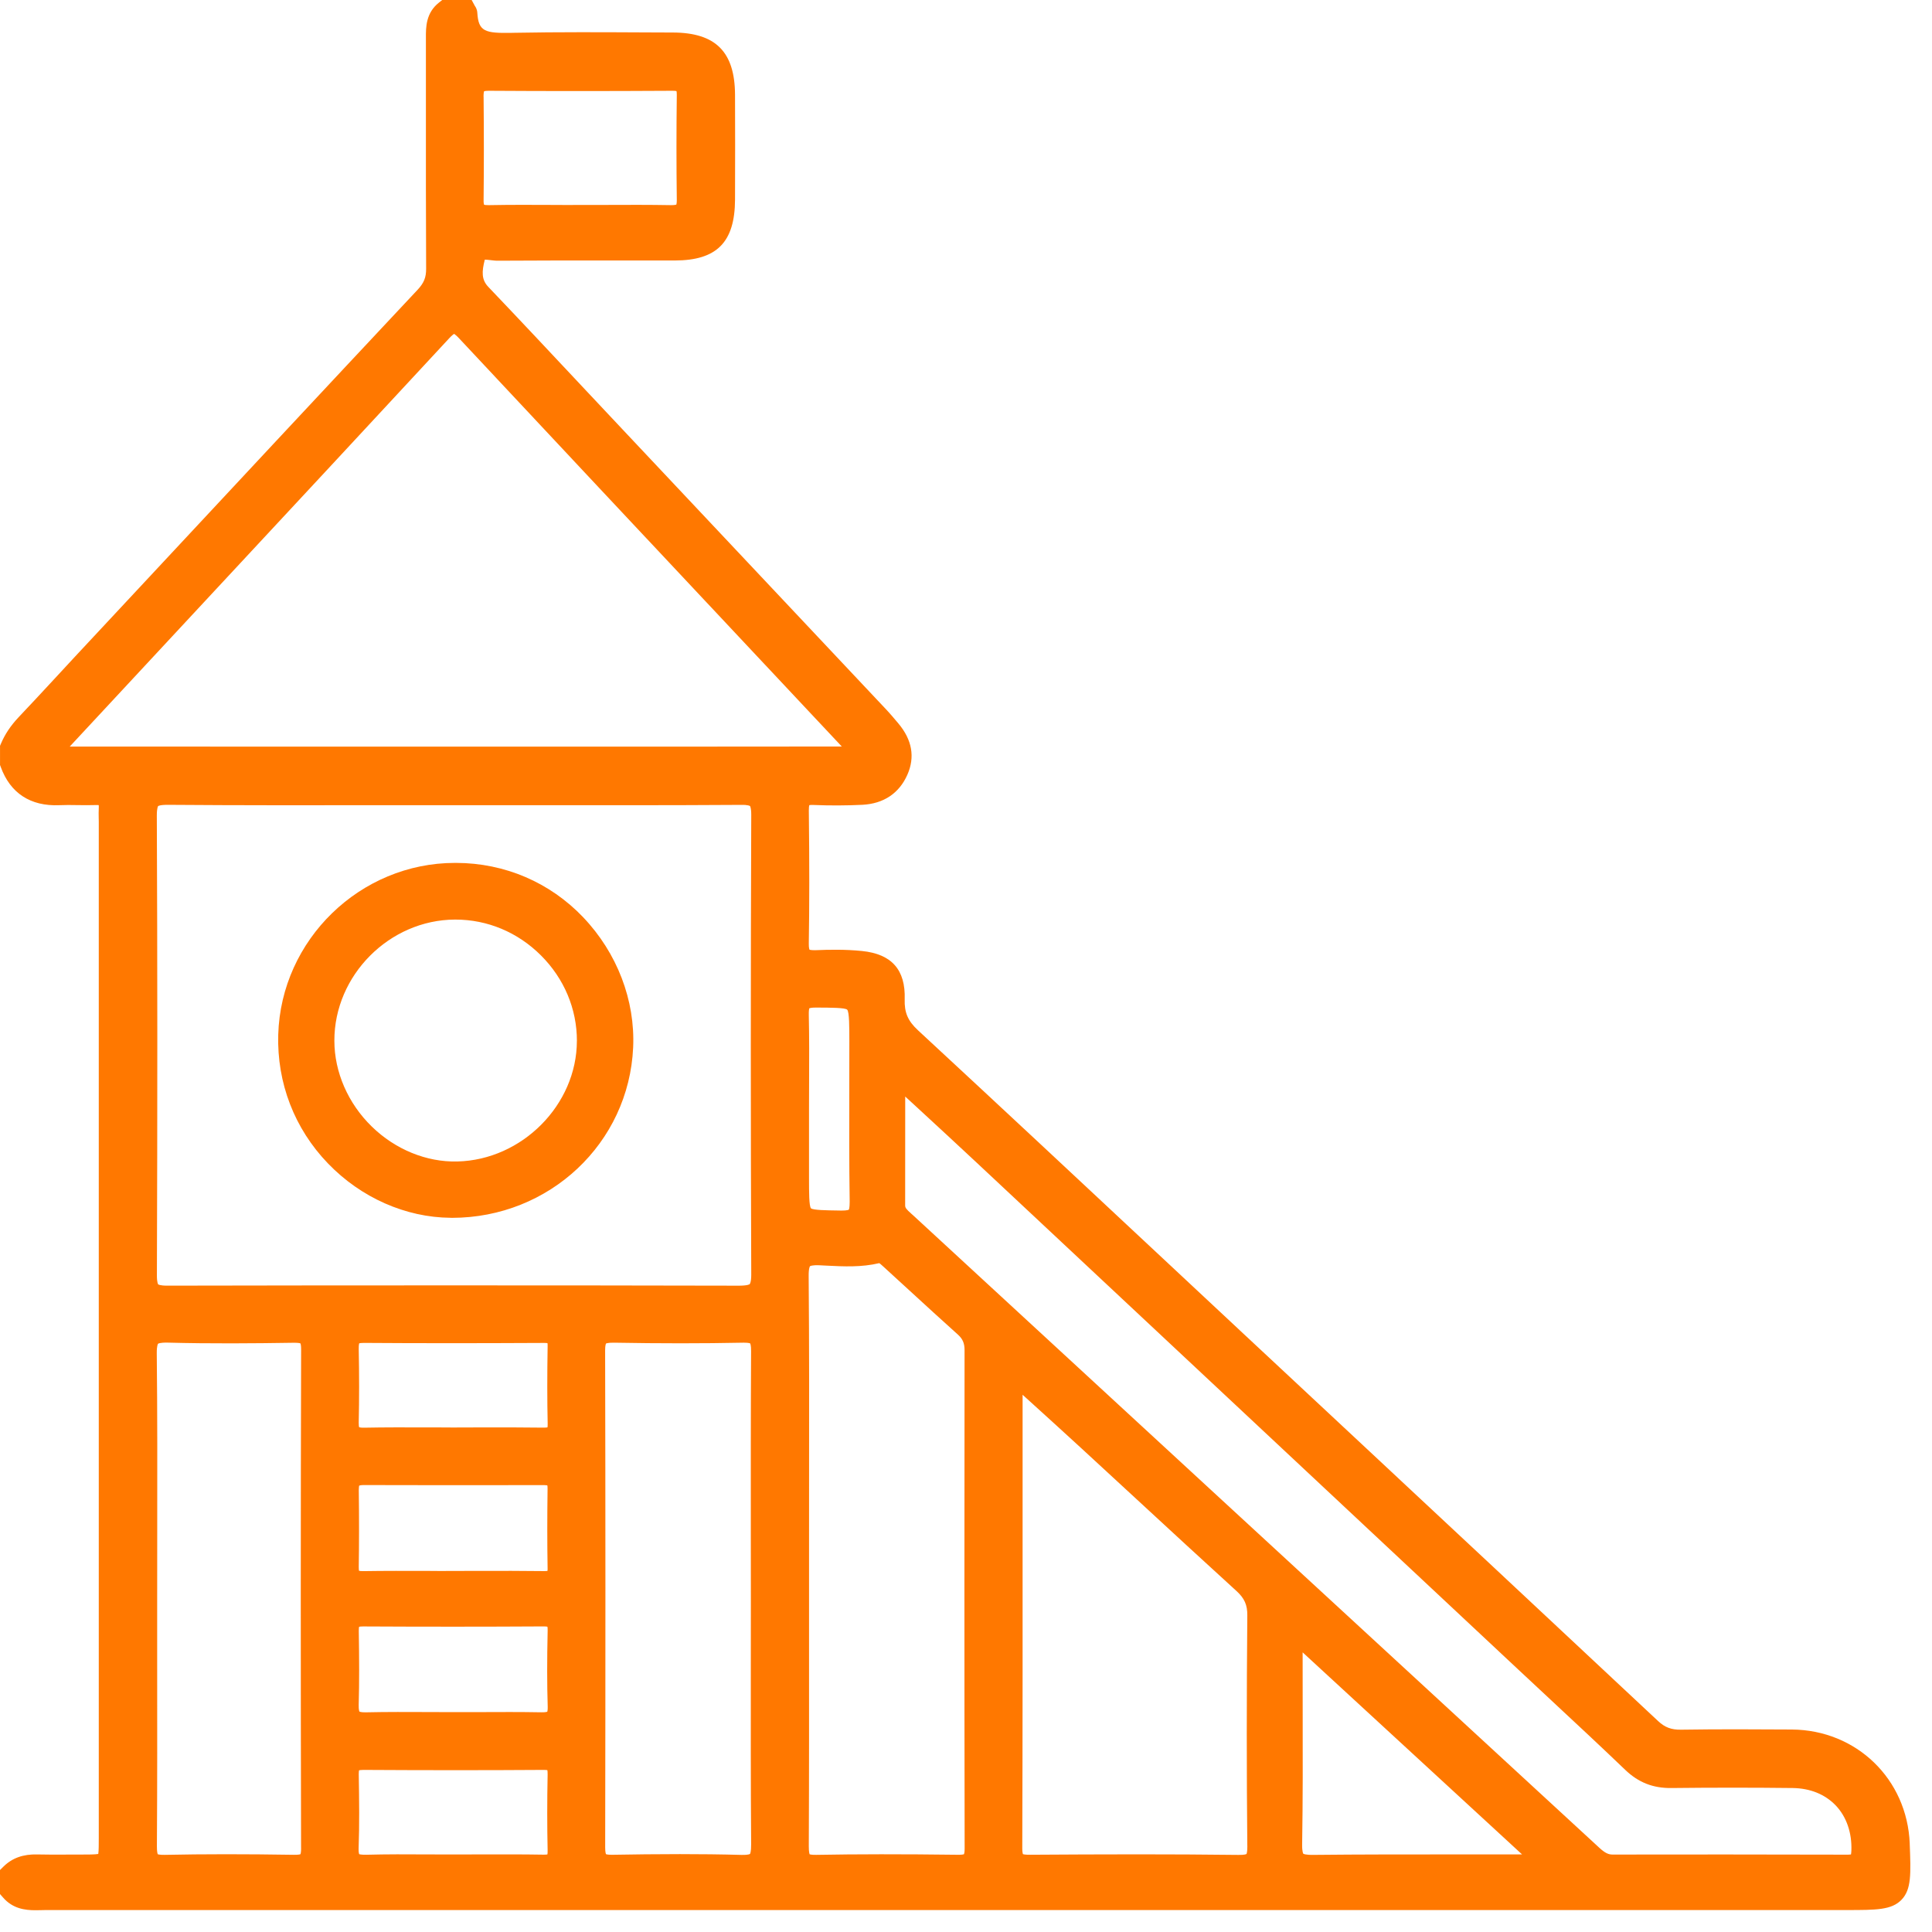 <svg width="71" height="71" viewBox="0 0 71 71" fill="none" xmlns="http://www.w3.org/2000/svg">
<path d="M70.182 67.75C70.087 65.379 68.224 63.576 65.849 63.559C64.55 63.551 63.168 63.544 61.779 63.565C61.422 63.571 61.183 63.482 60.932 63.246C56.932 59.501 52.862 55.7 48.924 52.025L45.608 48.931C44.654 48.039 43.699 47.147 42.745 46.256C39.796 43.499 36.747 40.651 33.734 37.861C33.365 37.519 33.232 37.212 33.247 36.723C33.282 35.641 32.769 35.059 31.678 34.949C31.067 34.886 30.459 34.899 29.995 34.918C29.972 34.919 29.951 34.919 29.93 34.919C29.799 34.919 29.754 34.902 29.75 34.902C29.747 34.896 29.719 34.838 29.723 34.668C29.745 33.259 29.747 31.752 29.724 29.785C29.723 29.673 29.733 29.615 29.741 29.589C29.764 29.584 29.81 29.579 29.893 29.582C30.486 29.607 31.09 29.605 31.692 29.576C32.471 29.536 33.042 29.155 33.344 28.474C33.633 27.823 33.521 27.188 33.012 26.583C32.865 26.409 32.715 26.23 32.552 26.057C30.581 23.964 28.612 21.87 26.642 19.779L22.862 15.763C22.369 15.239 21.877 14.714 21.383 14.189C20.259 12.991 19.098 11.751 17.944 10.542C17.693 10.279 17.702 9.986 17.816 9.542C17.875 9.542 17.959 9.552 18.019 9.559C18.111 9.569 18.207 9.583 18.306 9.581C19.785 9.571 21.288 9.571 22.742 9.573H24.797C26.343 9.571 27.005 8.903 27.012 7.337C27.017 5.933 27.017 4.67 27.012 3.477C27.003 1.905 26.3 1.202 24.733 1.195L23.721 1.191C22.144 1.183 20.511 1.175 18.906 1.205L18.815 1.207C17.818 1.226 17.583 1.16 17.541 0.467C17.533 0.342 17.479 0.254 17.449 0.215L17.333 0H16.251L16.133 0.094C15.65 0.475 15.65 1.001 15.652 1.387V4.178C15.652 6.045 15.65 7.976 15.66 9.874C15.662 10.197 15.579 10.4 15.347 10.648C11.886 14.339 8.376 18.104 4.984 21.743L2.75 24.138C2.503 24.405 2.255 24.671 2.008 24.94C1.566 25.416 1.126 25.892 0.679 26.363C0.392 26.668 0.181 26.983 0.035 27.329L0.001 27.408V28.113L0.027 28.184C0.377 29.15 1.123 29.635 2.178 29.59C2.397 29.58 2.615 29.583 2.849 29.587C3.069 29.59 3.298 29.593 3.526 29.585C3.574 29.583 3.607 29.587 3.628 29.588C3.63 29.611 3.633 29.644 3.63 29.695C3.623 29.818 3.625 29.933 3.627 30.045C3.628 30.095 3.63 30.146 3.63 30.196V67.533C3.63 67.772 3.63 68.018 3.611 68.132C3.493 68.154 3.235 68.154 2.984 68.154C2.822 68.154 2.662 68.154 2.5 68.155C2.129 68.157 1.746 68.16 1.373 68.15C0.855 68.135 0.447 68.28 0.128 68.596L0 68.722V69.605L0.106 69.726C0.466 70.145 0.921 70.2 1.302 70.2C1.373 70.2 1.441 70.198 1.507 70.197C1.569 70.195 1.632 70.193 1.692 70.193H67.855C68.959 70.193 69.515 70.193 69.881 69.814C70.246 69.433 70.224 68.87 70.181 67.748L70.182 67.75ZM17.77 3.552C17.77 3.43 17.782 3.374 17.791 3.353C17.811 3.346 17.862 3.336 17.956 3.336C20.064 3.35 22.271 3.35 24.711 3.336C24.794 3.334 24.839 3.343 24.861 3.348C24.866 3.371 24.873 3.415 24.872 3.49C24.856 4.773 24.856 6.07 24.872 7.348C24.873 7.45 24.861 7.5 24.855 7.52C24.833 7.526 24.777 7.539 24.666 7.539C23.859 7.525 23.042 7.527 22.25 7.531C21.928 7.531 21.606 7.532 21.283 7.532C20.969 7.537 20.647 7.531 20.327 7.531C19.555 7.527 18.756 7.524 17.967 7.539C17.863 7.541 17.81 7.531 17.789 7.524C17.782 7.503 17.769 7.449 17.772 7.344C17.785 6.137 17.785 4.897 17.772 3.553L17.77 3.552ZM29.742 37.055C29.765 37.046 29.826 37.028 29.965 37.028H30.034C30.516 37.03 31.059 37.03 31.134 37.106C31.213 37.189 31.213 37.759 31.213 38.261C31.215 38.852 31.213 39.443 31.211 40.034C31.208 41.377 31.205 42.77 31.225 44.138V44.174C31.225 44.392 31.197 44.45 31.197 44.453C31.197 44.455 31.143 44.49 30.916 44.488L30.835 44.486C30.368 44.48 29.887 44.473 29.802 44.405C29.731 44.315 29.731 43.809 29.731 43.321V40.689C29.731 40.369 29.733 40.048 29.734 39.728C29.738 38.935 29.741 38.114 29.723 37.306C29.719 37.144 29.734 37.079 29.742 37.055ZM2.562 27.437C4.302 25.564 6.043 23.694 7.782 21.823C10.644 18.748 13.604 15.566 16.508 12.431C16.603 12.328 16.66 12.287 16.688 12.269C16.717 12.286 16.776 12.332 16.88 12.443C20.297 16.1 23.78 19.808 27.148 23.398C28.41 24.741 29.673 26.087 30.935 27.434C26.92 27.439 22.903 27.439 18.887 27.439H14.567C10.565 27.439 6.564 27.439 2.562 27.436V27.437ZM11.065 67.911C11.067 68.055 11.05 68.119 11.041 68.142C11.016 68.15 10.95 68.166 10.795 68.163C9.037 68.135 7.484 68.135 6.047 68.165C5.868 68.168 5.806 68.144 5.799 68.144C5.792 68.132 5.765 68.064 5.766 67.856C5.781 65.588 5.778 63.283 5.776 61.055V58.726C5.776 57.933 5.776 57.142 5.778 56.348C5.781 54.178 5.785 51.937 5.761 49.73C5.758 49.445 5.808 49.382 5.808 49.382C5.809 49.38 5.865 49.334 6.169 49.341C7.734 49.382 9.312 49.369 10.784 49.346C10.95 49.344 11.018 49.359 11.041 49.369C11.05 49.391 11.066 49.451 11.066 49.588C11.049 55.545 11.049 61.709 11.064 67.912L11.065 67.911ZM20.118 68.149C20.094 68.154 20.051 68.159 19.978 68.158C19.185 68.144 18.38 68.148 17.602 68.149C17.287 68.151 16.97 68.151 16.655 68.151C16.34 68.151 16.024 68.151 15.711 68.149C14.975 68.144 14.214 68.141 13.465 68.161C13.277 68.165 13.211 68.142 13.202 68.142C13.197 68.133 13.174 68.078 13.179 67.927C13.211 67.047 13.2 66.171 13.184 65.2C13.183 65.123 13.191 65.079 13.196 65.057C13.219 65.052 13.26 65.045 13.352 65.043C15.705 65.057 17.875 65.057 19.985 65.043C20.051 65.043 20.092 65.048 20.115 65.052C20.12 65.078 20.127 65.128 20.125 65.213C20.106 66.17 20.106 67.109 20.125 68.002C20.127 68.08 20.122 68.125 20.117 68.149H20.118ZM20.113 62.904C20.09 62.913 20.032 62.929 19.885 62.926C19.128 62.912 18.362 62.916 17.619 62.919C16.999 62.921 16.378 62.921 15.757 62.917C15 62.914 14.22 62.91 13.449 62.927C13.269 62.932 13.213 62.901 13.211 62.901C13.208 62.898 13.177 62.844 13.182 62.655C13.206 61.797 13.201 60.946 13.185 59.934C13.184 59.852 13.192 59.805 13.197 59.783C13.22 59.778 13.265 59.77 13.344 59.771C15.582 59.783 17.812 59.783 19.972 59.77C20.048 59.768 20.093 59.775 20.117 59.781C20.123 59.804 20.128 59.849 20.126 59.923C20.102 61.016 20.103 61.902 20.128 62.716C20.131 62.83 20.119 62.886 20.113 62.904H20.113ZM13.184 49.558C13.182 49.446 13.194 49.39 13.2 49.366C13.222 49.361 13.273 49.351 13.367 49.351C15.286 49.364 17.331 49.366 20.003 49.352C20.058 49.352 20.098 49.356 20.12 49.361C20.123 49.382 20.127 49.417 20.125 49.47C20.108 50.538 20.108 51.474 20.127 52.327C20.128 52.391 20.123 52.432 20.12 52.455C20.094 52.46 20.044 52.467 19.96 52.465C19.167 52.454 18.361 52.455 17.583 52.457C17.267 52.459 16.954 52.46 16.639 52.46C16.33 52.455 16.013 52.459 15.7 52.457C14.939 52.454 14.157 52.452 13.383 52.467C13.272 52.469 13.22 52.457 13.198 52.45C13.191 52.429 13.181 52.379 13.183 52.28C13.202 51.414 13.202 50.525 13.183 49.559L13.184 49.558ZM13.187 54.74C13.187 54.641 13.2 54.602 13.199 54.597C13.209 54.592 13.255 54.575 13.365 54.575H13.369C15.398 54.581 17.566 54.582 19.997 54.577C20.052 54.581 20.096 54.582 20.114 54.587C20.119 54.607 20.124 54.645 20.123 54.71C20.109 55.771 20.109 56.727 20.124 57.631C20.126 57.677 20.123 57.709 20.119 57.73C20.095 57.733 20.055 57.738 19.994 57.737C19.199 57.726 18.395 57.728 17.615 57.73C17.301 57.731 16.988 57.731 16.676 57.731C16.357 57.738 16.042 57.731 15.725 57.73C14.95 57.728 14.146 57.726 13.355 57.738C13.265 57.74 13.218 57.731 13.194 57.725C13.189 57.704 13.184 57.662 13.184 57.591C13.197 56.739 13.199 55.806 13.185 54.739L13.187 54.74ZM27.564 68.131C27.564 68.131 27.505 68.174 27.257 68.167C26.491 68.146 25.73 68.138 24.992 68.138C24.114 68.138 23.271 68.149 22.504 68.162H22.476C22.324 68.162 22.273 68.141 22.271 68.141C22.266 68.132 22.24 68.075 22.24 67.888C22.252 61.231 22.252 55.258 22.238 49.629C22.237 49.433 22.27 49.378 22.268 49.376C22.273 49.373 22.332 49.34 22.56 49.343C24.261 49.373 25.814 49.373 27.31 49.343H27.343C27.52 49.343 27.568 49.369 27.568 49.369C27.571 49.374 27.604 49.434 27.602 49.652C27.589 51.918 27.591 54.221 27.592 56.45C27.594 57.227 27.594 58.004 27.594 58.782C27.594 59.559 27.594 60.358 27.592 61.145C27.591 63.319 27.587 65.568 27.604 67.779C27.606 68.067 27.564 68.127 27.563 68.131H27.564ZM27.608 46.843C27.608 47.13 27.553 47.188 27.552 47.191C27.545 47.196 27.491 47.245 27.171 47.248C23.704 47.24 20.188 47.237 16.643 47.237C13.098 47.237 9.652 47.24 6.145 47.247H6.14C5.868 47.247 5.813 47.2 5.813 47.2C5.813 47.2 5.765 47.145 5.766 46.868C5.787 40.841 5.787 35.312 5.763 29.963C5.763 29.684 5.811 29.624 5.811 29.624C5.814 29.622 5.868 29.574 6.187 29.577C8.793 29.597 11.44 29.594 14.003 29.591C15.774 29.589 17.548 29.589 19.321 29.591C21.908 29.592 24.585 29.596 27.218 29.579C27.5 29.572 27.561 29.62 27.563 29.622C27.563 29.624 27.608 29.678 27.608 29.941C27.586 35.626 27.586 41.312 27.608 46.844V46.843ZM35.427 68.141C35.406 68.149 35.346 68.164 35.212 68.162C33.107 68.136 31.498 68.138 29.997 68.165C29.827 68.169 29.763 68.146 29.756 68.146H29.755C29.75 68.134 29.722 68.07 29.723 67.85C29.735 65.205 29.733 62.515 29.732 59.914V57.305C29.732 56.412 29.732 55.518 29.733 54.626C29.737 52.091 29.74 49.472 29.718 46.893C29.715 46.591 29.767 46.533 29.767 46.533C29.767 46.533 29.824 46.486 30.113 46.498C30.203 46.503 30.295 46.507 30.387 46.512C31.01 46.543 31.654 46.576 32.312 46.42C32.344 46.437 32.4 46.491 32.441 46.527L32.458 46.542C32.778 46.833 33.097 47.128 33.417 47.42C34.001 47.955 34.605 48.511 35.206 49.049C35.379 49.206 35.447 49.364 35.447 49.617C35.441 55.001 35.438 61.388 35.45 67.931C35.45 68.061 35.435 68.118 35.427 68.139V68.141ZM45.839 67.832V67.865C45.839 68.065 45.811 68.127 45.811 68.132C45.804 68.136 45.75 68.172 45.511 68.167C44.263 68.152 43.024 68.146 41.811 68.146C40.457 68.146 39.134 68.153 37.863 68.161C37.687 68.163 37.617 68.148 37.591 68.138C37.584 68.114 37.568 68.056 37.568 67.927C37.582 63.727 37.582 59.454 37.58 55.323V51.257L37.846 51.498C38.504 52.094 39.134 52.667 39.762 53.244C40.427 53.856 41.092 54.47 41.757 55.084C42.96 56.194 44.204 57.344 45.435 58.464C45.733 58.734 45.843 58.98 45.838 59.37C45.812 62.352 45.812 65.118 45.838 67.832L45.839 67.832ZM47.873 62.867C47.871 62.152 47.87 61.438 47.871 60.723L55.935 68.149C55.099 68.151 54.262 68.151 53.428 68.149C51.738 68.149 49.99 68.148 48.271 68.166C47.962 68.17 47.9 68.127 47.895 68.123C47.895 68.121 47.849 68.062 47.853 67.789C47.88 66.148 47.876 64.479 47.873 62.867ZM68.022 68.151C68.001 68.154 67.968 68.156 67.918 68.158C66.507 68.153 65.04 68.151 63.402 68.151C62.142 68.151 60.779 68.151 59.26 68.154H59.258C59.103 68.154 58.978 68.09 58.782 67.912C56.275 65.6 53.765 63.289 51.256 60.977C49.124 59.013 46.993 57.05 44.861 55.085C42.657 53.054 40.453 51.021 38.25 48.99L33.578 44.682C33.55 44.654 33.519 44.628 33.49 44.603C33.309 44.44 33.262 44.388 33.264 44.294C33.267 43.131 33.267 41.967 33.266 40.728V40.297C33.404 40.423 33.539 40.548 33.675 40.673C34.445 41.383 35.171 42.053 35.893 42.728C40.533 47.069 45.171 51.41 49.809 55.752L55.786 61.346C56.183 61.718 56.583 62.09 56.981 62.461C57.887 63.304 58.822 64.174 59.727 65.042C60.211 65.505 60.747 65.718 61.426 65.709C62.938 65.692 64.436 65.692 65.88 65.709C66.524 65.718 67.071 65.94 67.464 66.351C67.859 66.767 68.061 67.356 68.037 68.01C68.034 68.083 68.027 68.127 68.022 68.152V68.151Z" fill="#FF7800"/>
<path d="M21.434 33.711C20.208 32.426 18.551 31.716 16.767 31.711H16.722C13.238 31.711 10.329 34.532 10.225 38.02C10.174 39.797 10.821 41.478 12.052 42.755C13.264 44.014 14.907 44.741 16.559 44.753C16.576 44.755 16.594 44.755 16.611 44.755C20.19 44.753 23.11 42.014 23.268 38.494C23.346 36.759 22.678 35.017 21.433 33.711H21.434ZM21.2 38.253C21.198 40.599 19.186 42.628 16.805 42.684C15.673 42.712 14.526 42.242 13.664 41.401C12.791 40.551 12.289 39.401 12.288 38.249C12.281 35.845 14.31 33.805 16.717 33.794H16.738C17.912 33.794 19.026 34.259 19.877 35.108C20.731 35.959 21.202 37.075 21.201 38.252L21.2 38.253Z" fill="#FF7800"/>
</svg>
